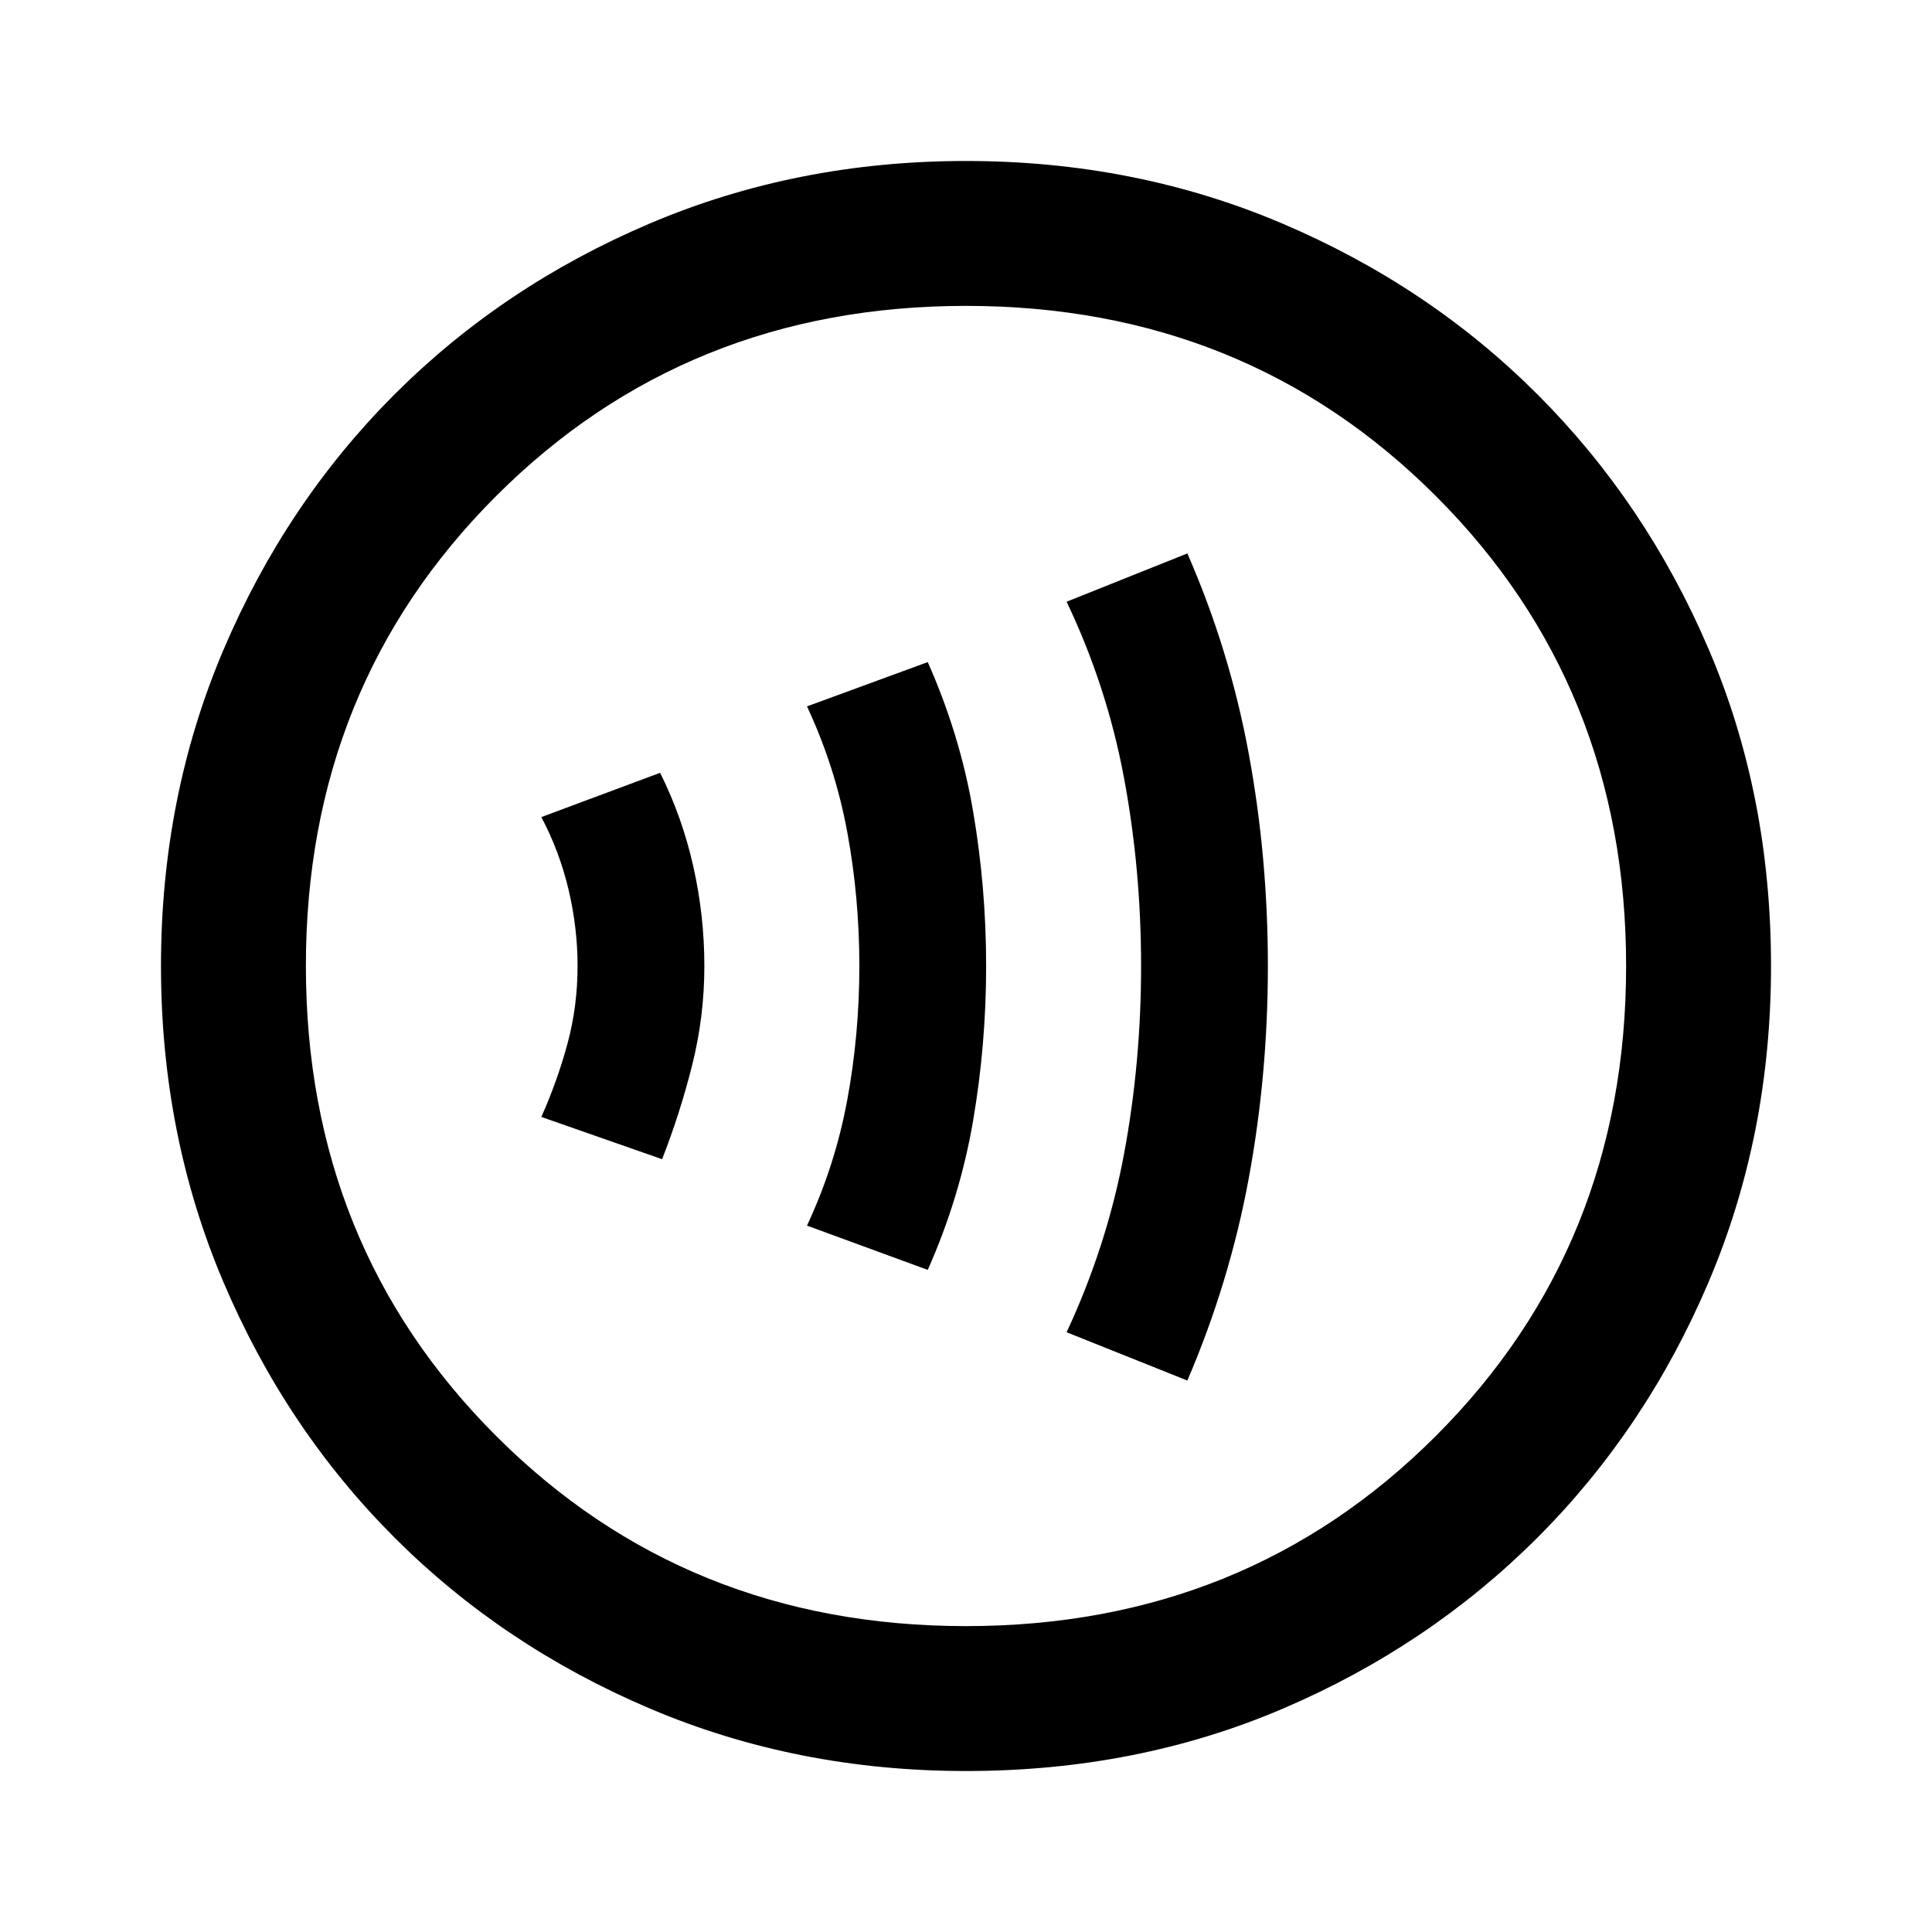<svg xmlns="http://www.w3.org/2000/svg" height="40" width="40"><path d="M24.583 28.583Q25.458 26.542 25.854 24.396Q26.25 22.25 26.25 20Q26.25 17.75 25.854 15.604Q25.458 13.458 24.583 11.458L22.083 12.458Q22.917 14.208 23.271 16.104Q23.625 18 23.625 20Q23.625 22 23.271 23.896Q22.917 25.792 22.083 27.583ZM19.208 26.292Q19.875 24.792 20.146 23.208Q20.417 21.625 20.417 20Q20.417 18.375 20.146 16.792Q19.875 15.208 19.208 13.708L16.708 14.625Q17.292 15.875 17.542 17.229Q17.792 18.583 17.792 20Q17.792 21.417 17.542 22.771Q17.292 24.125 16.708 25.375ZM13.708 24Q14.083 23.042 14.333 22.042Q14.583 21.042 14.583 20Q14.583 18.958 14.354 17.938Q14.125 16.917 13.667 16L11.208 16.917Q11.583 17.625 11.771 18.417Q11.958 19.208 11.958 20Q11.958 20.833 11.75 21.604Q11.542 22.375 11.208 23.125ZM20 36.667Q16.5 36.667 13.458 35.375Q10.417 34.083 8.167 31.833Q5.917 29.583 4.625 26.542Q3.333 23.5 3.333 20Q3.333 16.5 4.625 13.458Q5.917 10.417 8.167 8.167Q10.417 5.917 13.458 4.625Q16.5 3.333 20 3.333Q23.5 3.333 26.542 4.625Q29.583 5.917 31.833 8.167Q34.083 10.417 35.375 13.438Q36.667 16.458 36.667 20Q36.667 23.5 35.375 26.542Q34.083 29.583 31.833 31.833Q29.583 34.083 26.562 35.375Q23.542 36.667 20 36.667ZM19.5 20Q19.5 20 19.5 20Q19.5 20 19.5 20Q19.5 20 19.5 20Q19.5 20 19.5 20Q19.5 20 19.5 20Q19.5 20 19.5 20Q19.5 20 19.5 20Q19.5 20 19.5 20ZM20 33.667Q25.792 33.667 29.729 29.729Q33.667 25.792 33.667 20Q33.667 14.208 29.729 10.271Q25.792 6.333 20 6.333Q14.208 6.333 10.271 10.271Q6.333 14.208 6.333 20Q6.333 25.792 10.271 29.729Q14.208 33.667 20 33.667Z"/></svg>